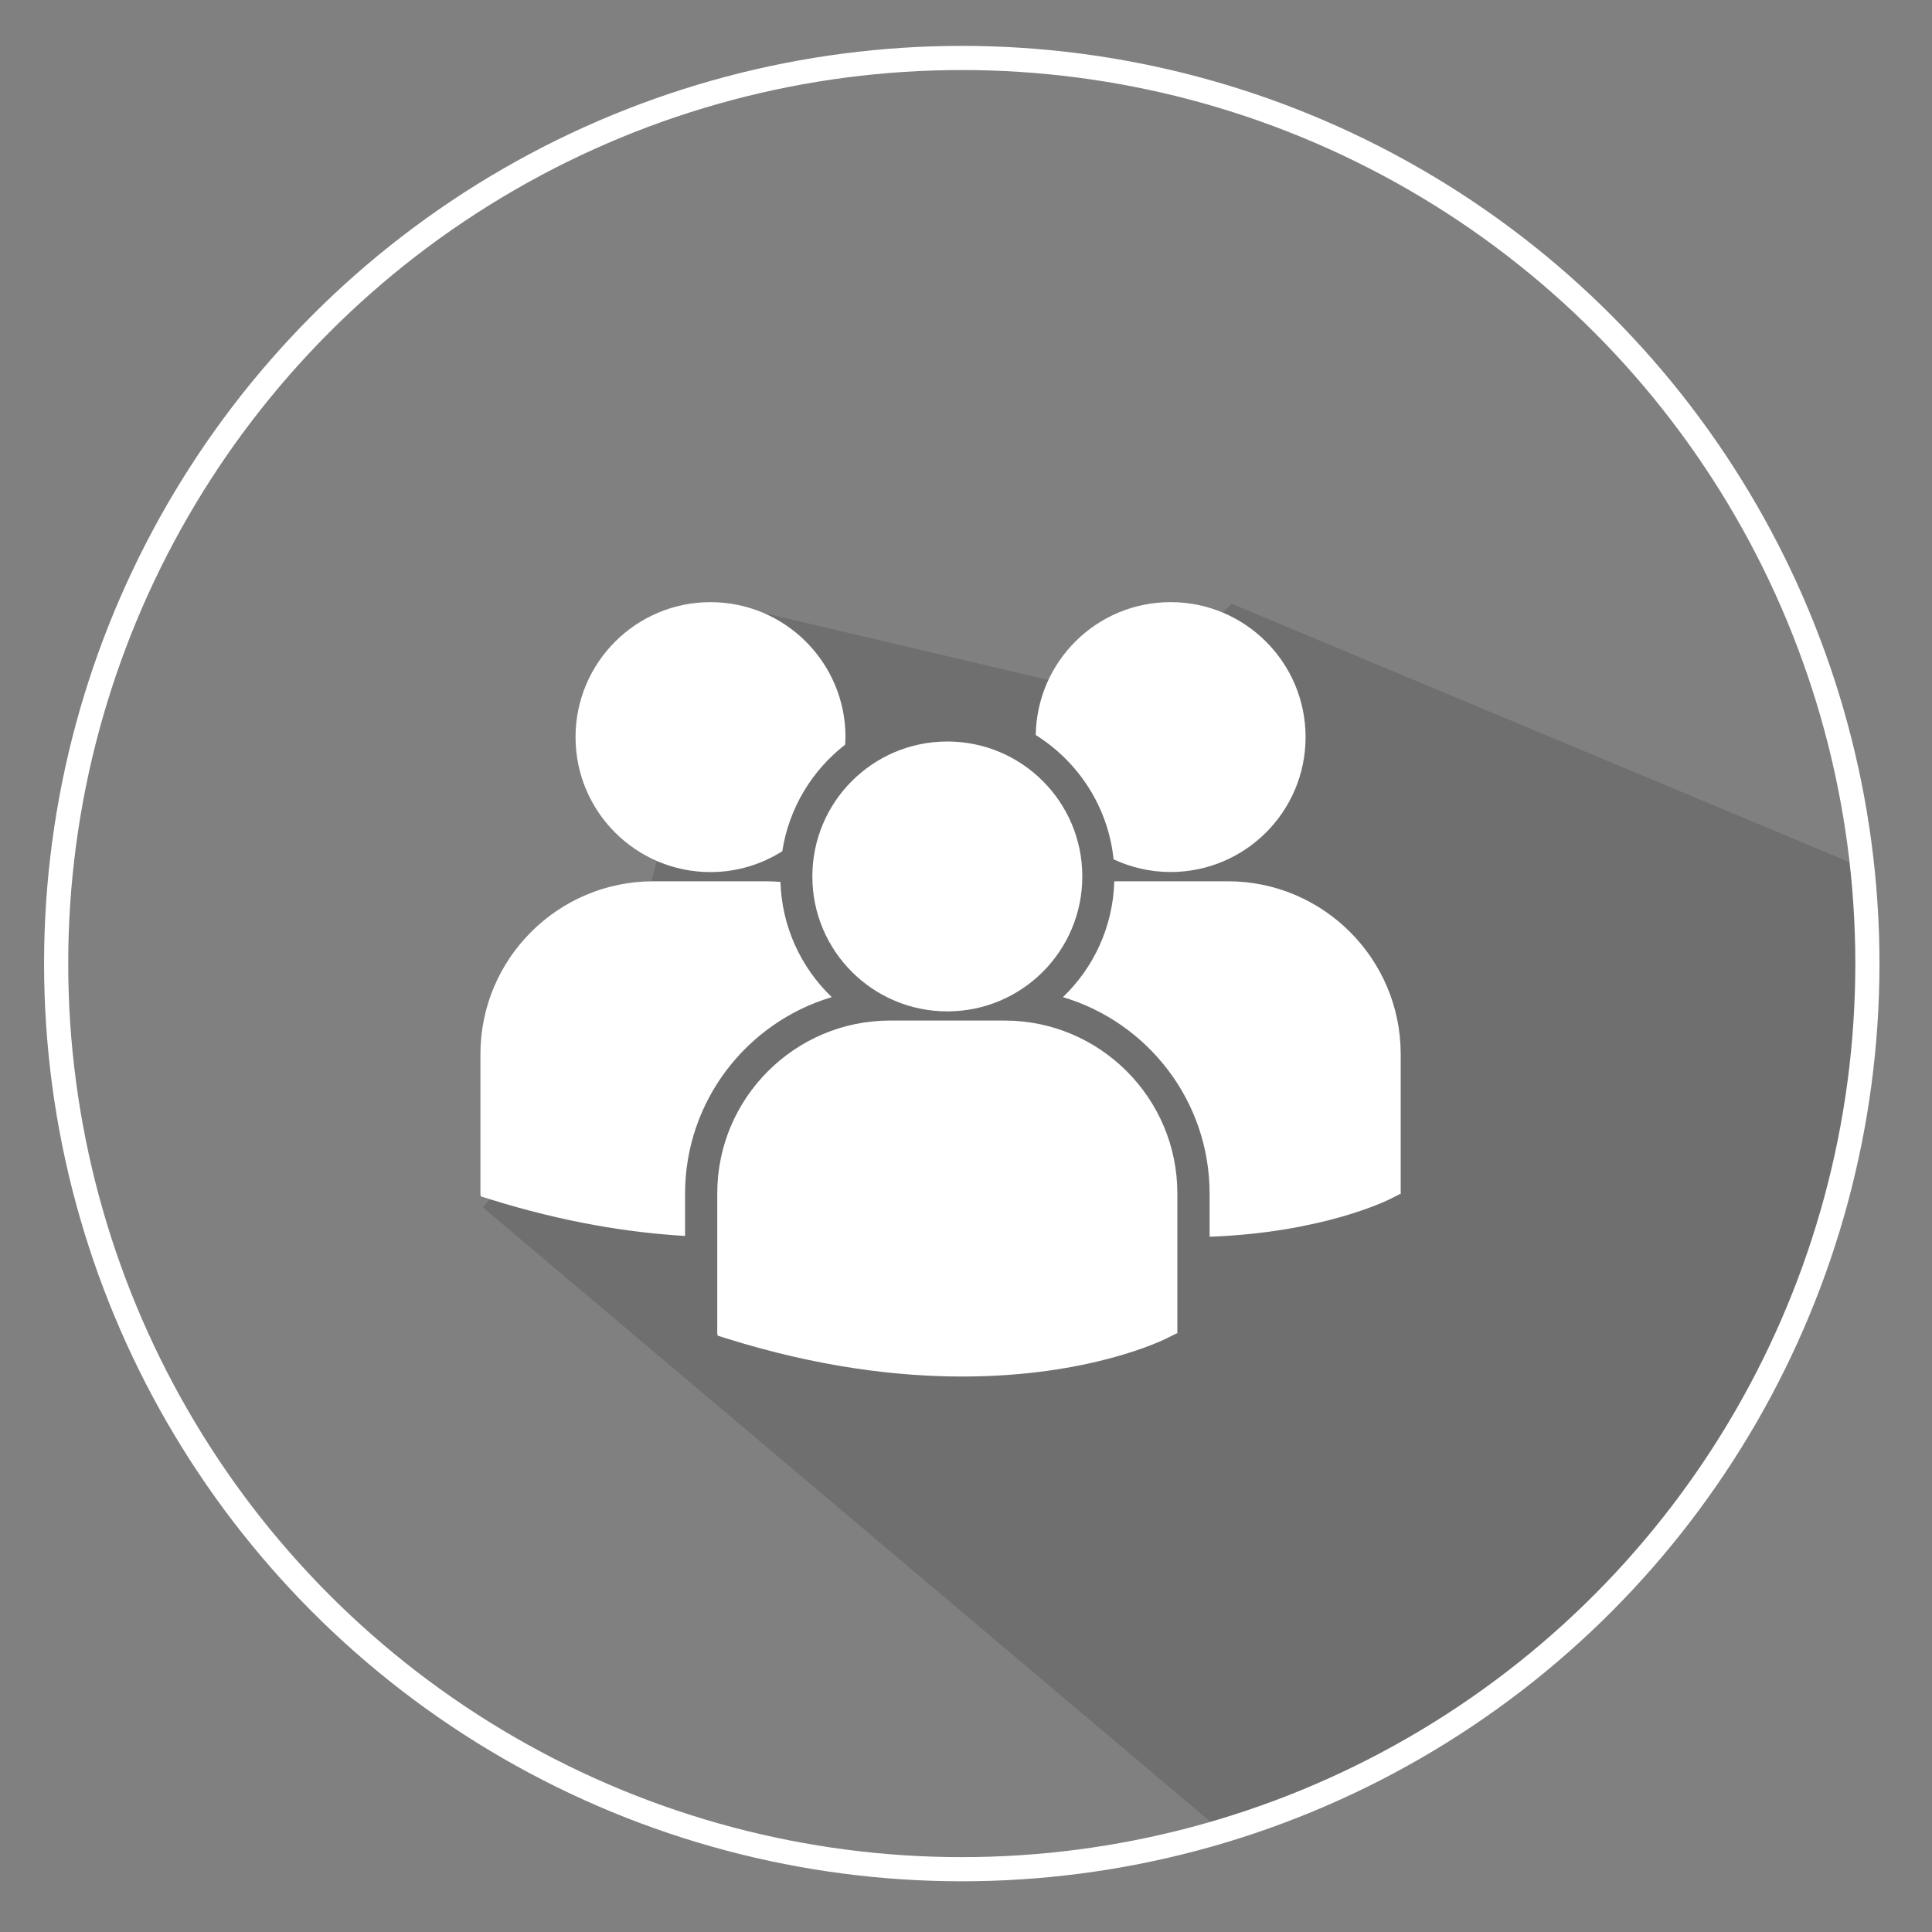 <?xml version="1.0" encoding="utf-8"?>
<!-- Generator: Adobe Illustrator 15.1.0, SVG Export Plug-In  -->
<!DOCTYPE svg PUBLIC "-//W3C//DTD SVG 1.1//EN" "http://www.w3.org/Graphics/SVG/1.1/DTD/svg11.dtd">
<svg version="1.1"
	 xmlns="http://www.w3.org/2000/svg" xmlns:xlink="http://www.w3.org/1999/xlink" xmlns:a="http://ns.adobe.com/AdobeSVGViewerExtensions/3.0/"
	 x="0px" y="0px" width="80px" height="80px" viewBox="-1.825 -1.9 80 80" enable-background="new -1.825 -1.9 80 80"
	 xml:space="preserve">
<rect x="-1.825" y="-1.9" width="80" height="80" fill="#808080" stroke="none"/>
<defs>
</defs>
<g>
	<defs>
		<circle id="SVGID_1_" cx="38" cy="38" r="37.5"/>
	</defs>
	<clipPath id="SVGID_2_">
		<use xlink:href="#SVGID_1_"  overflow="visible" opacity="0.18"/>
	</clipPath>
	<polygon opacity="0.13" clip-path="url(#SVGID_2_)" fill-rule="evenodd" clip-rule="evenodd" points="63.175,86.1 99.175,81.1 
		104.175,46.1 49.175,23.1 45.175,27.1 28.175,23.1 23.175,42.1 18.175,48.1 	"/>
	<use xlink:href="#SVGID_1_"  overflow="visible" opacity="0.18" fill="none" stroke="#FFFFFF" stroke-miterlimit="10"/>
</g>
<path fill="#FFFFFF" d="M41.063,28.536c1.763,1.105,2.998,2.974,3.223,5.146c0.717,0.334,1.516,0.526,2.361,0.526
	c3.086,0,5.589-2.501,5.589-5.586c0-3.088-2.503-5.589-5.589-5.589C43.589,23.033,41.11,25.489,41.063,28.536L41.063,28.536z
	 M37.402,39.979c3.088,0,5.589-2.501,5.589-5.588c0-3.086-2.5-5.587-5.589-5.587c-3.086,0-5.589,2.501-5.589,5.589
	C31.813,37.478,34.316,39.979,37.402,39.979L37.402,39.979z M39.772,40.359h-4.741c-3.945,0-7.156,3.211-7.156,7.156v5.801
	l0.016,0.09l0.399,0.126c3.764,1.175,7.036,1.567,9.729,1.567c5.259,0,8.306-1.498,8.496-1.596l0.371-0.188h0.04v-5.801
	C46.929,43.57,43.718,40.359,39.772,40.359L39.772,40.359z M49.019,34.592h-4.704c-0.051,1.881-0.854,3.578-2.127,4.797
	c3.508,1.043,6.074,4.294,6.074,8.137v1.785c4.646-0.17,7.323-1.485,7.5-1.574l0.371-0.19h0.042v-5.8
	C56.175,37.801,52.963,34.592,49.019,34.592L49.019,34.592z M27.596,34.211c1.094,0,2.111-0.32,2.972-0.863
	c0.274-1.786,1.233-3.349,2.601-4.412c0.005-0.104,0.016-0.206,0.016-0.313c0-3.086-2.503-5.589-5.589-5.589
	s-5.589,2.503-5.589,5.589C22.007,31.707,24.51,34.211,27.596,34.211L27.596,34.211z M32.616,39.389
	c-1.266-1.215-2.066-2.9-2.125-4.771c-0.174-0.012-0.348-0.025-0.525-0.025h-4.741c-3.947,0-7.156,3.209-7.156,7.154v5.8
	l0.014,0.091l0.399,0.125c3.021,0.943,5.717,1.377,8.06,1.515v-1.751C26.542,43.683,29.108,40.432,32.616,39.389L32.616,39.389z
	 M32.616,39.389"/>
</svg>
